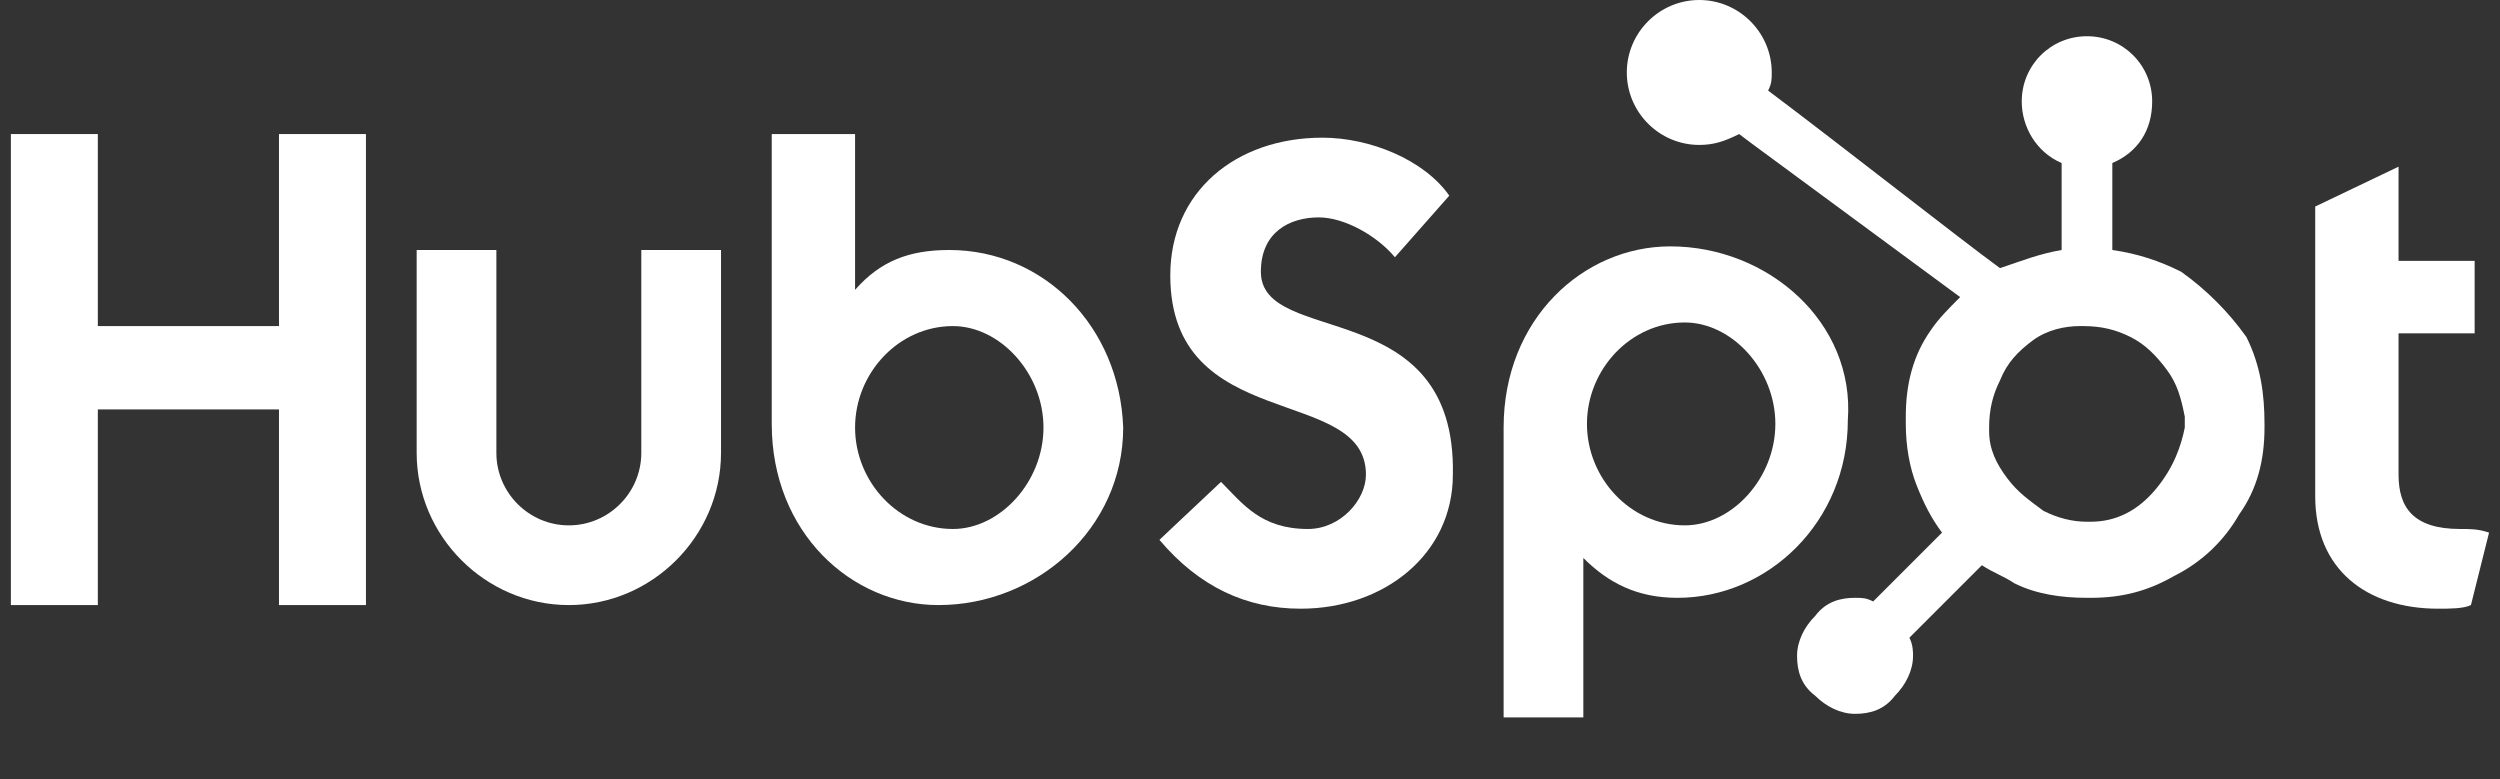 <?xml version="1.0" encoding="utf-8"?>
<!-- Generator: Adobe Illustrator 14.0.0, SVG Export Plug-In . SVG Version: 6.00 Build 43363)  -->
<!DOCTYPE svg PUBLIC "-//W3C//DTD SVG 1.1//EN" "http://www.w3.org/Graphics/SVG/1.1/DTD/svg11.dtd">
<svg version="1.1" id="Layer_1" xmlns="http://www.w3.org/2000/svg" xmlns:xlink="http://www.w3.org/1999/xlink" x="0px" y="0px"
	 width="69px" height="21.5px" viewBox="0 0 69 21.5" enable-background="new 0 0 69 21.5" xml:space="preserve">
<rect x="0" y="0" width="69" height="21.5" fill="#333333" stroke="none"/>
<g>
	<polygon fill="#FFFFFF" points="7.7,9 2.7,9 2.7,3.7 0.3,3.7 0.3,16.7 2.7,16.7 2.7,11.3 7.7,11.3 7.7,16.7 10.1,16.7 10.1,3.7 
		7.7,3.7 	"/>
	<path fill="#FFFFFF" d="M17.7,12.5c0,1.1-0.9,2-2,2c-1.1,0-2-0.9-2-2V6.9h-2.2v5.6c0,2.3,1.9,4.2,4.2,4.2c2.3,0,4.2-1.9,4.2-4.2
		V6.9h-2.2V12.5z"/>
	<path fill="#FFFFFF" d="M26.2,6.9c-1.1,0-1.9,0.3-2.6,1.1V3.7h-2.3v8c0,3,2.2,5,4.6,5c2.7,0,5.1-2.1,5.1-4.9
		C30.9,9,28.8,6.9,26.2,6.9z M26.3,14.6c-1.5,0-2.7-1.3-2.7-2.8S24.8,9,26.3,9c1.3,0,2.5,1.3,2.5,2.8S27.6,14.6,26.3,14.6z"/>
	<path fill="#FFFFFF" d="M34.8,7.5C34.8,6.4,35.6,6,36.4,6C37.1,6,38,6.5,38.5,7.1L40,5.4c-0.7-1-2.2-1.6-3.5-1.6
		c-2.4,0-4.2,1.5-4.2,3.8c0,4.4,5.4,3,5.4,5.5c0,0.7-0.7,1.5-1.601,1.5c-1.301,0-1.801-0.7-2.399-1.3L32,14.9
		c1.1,1.3,2.4,1.9,3.9,1.9c2.3,0,4.199-1.5,4.199-3.7C40.2,8.1,34.8,9.6,34.8,7.5z"/>
	<path fill="#FFFFFF" d="M46.1,6.8c-2.398,0-4.6,2-4.6,5v8h2.2v-4.4c0.7,0.7,1.5,1.1,2.6,1.1c2.5,0,4.7-2.1,4.7-4.9
		C51.2,8.9,48.8,6.8,46.1,6.8z M46.5,14.5c-1.5,0-2.7-1.3-2.7-2.8s1.2-2.8,2.7-2.8c1.3,0,2.5,1.3,2.5,2.8S47.8,14.5,46.5,14.5z"/>
	<path fill="#FFFFFF" d="M67.9,14.6c-1.301,0-1.7-0.6-1.7-1.5V9.2h2.1v-2h-2.1V4.6l-2.3,1.1v8c0,2,1.398,3.1,3.398,3.1
		c0.301,0,0.7,0,0.9-0.1l0.5-2C68.4,14.6,68.2,14.6,67.9,14.6z"/>
	<path fill="#FFFFFF" d="M62,9.3c-0.5-0.7-1.1-1.3-1.8-1.8C59.6,7.2,59,7,58.3,6.9V4.5C59,4.2,59.4,3.6,59.4,2.8
		C59.4,1.8,58.6,1,57.6,1s-1.8,0.8-1.8,1.8c0,0.7,0.4,1.4,1.101,1.7v2.4C56.3,7,55.8,7.2,55.2,7.4C54.1,6.6,50.8,4,48.8,2.5
		C48.9,2.3,48.9,2.2,48.9,2c0-1.1-0.9-2-2-2c-1.102,0-2,0.9-2,2s0.898,2,2,2C47.3,4,47.6,3.9,48,3.7L48.4,4L54.1,8.2
		c-0.3,0.3-0.6,0.6-0.8,0.9c-0.5,0.7-0.7,1.5-0.7,2.4c0,0.1,0,0.1,0,0.2c0,0.6,0.102,1.2,0.301,1.7s0.399,0.9,0.699,1.3L51.7,16.6
		c-0.2-0.1-0.3-0.1-0.5-0.1c-0.4,0-0.8,0.1-1.101,0.5c-0.301,0.3-0.5,0.7-0.5,1.1c0,0.4,0.101,0.801,0.5,1.102
		c0.301,0.3,0.699,0.5,1.101,0.5c0.399,0,0.8-0.102,1.1-0.5c0.3-0.301,0.5-0.7,0.5-1.102c0-0.1,0-0.3-0.1-0.5l2-2
		c0.3,0.2,0.6,0.3,0.899,0.5c0.601,0.3,1.301,0.4,2,0.4c0.101,0,0.101,0,0.101,0c0.899,0,1.6-0.2,2.3-0.6c0.8-0.4,1.4-1,1.8-1.7
		c0.5-0.7,0.7-1.5,0.7-2.4c0,0,0,0,0-0.1C62.5,10.9,62.4,10.1,62,9.3z M59.5,13.5c-0.5,0.6-1.1,0.9-1.8,0.9
		c-0.101,0-0.101,0-0.101,0c-0.399,0-0.801-0.1-1.199-0.3c-0.4-0.3-0.7-0.5-1-0.9c-0.301-0.4-0.5-0.8-0.5-1.3c0-0.1,0-0.1,0-0.1
		c0-0.5,0.1-0.9,0.3-1.3c0.2-0.5,0.5-0.8,0.899-1.1C56.5,9.1,57,9,57.4,9c0,0,0,0,0.1,0c0.5,0,0.9,0.1,1.3,0.3
		c0.4,0.2,0.7,0.5,1,0.9c0.3,0.4,0.4,0.8,0.5,1.3c0,0.1,0,0.2,0,0.3C60.2,12.3,60,12.9,59.5,13.5z"/>
</g>
</svg>
